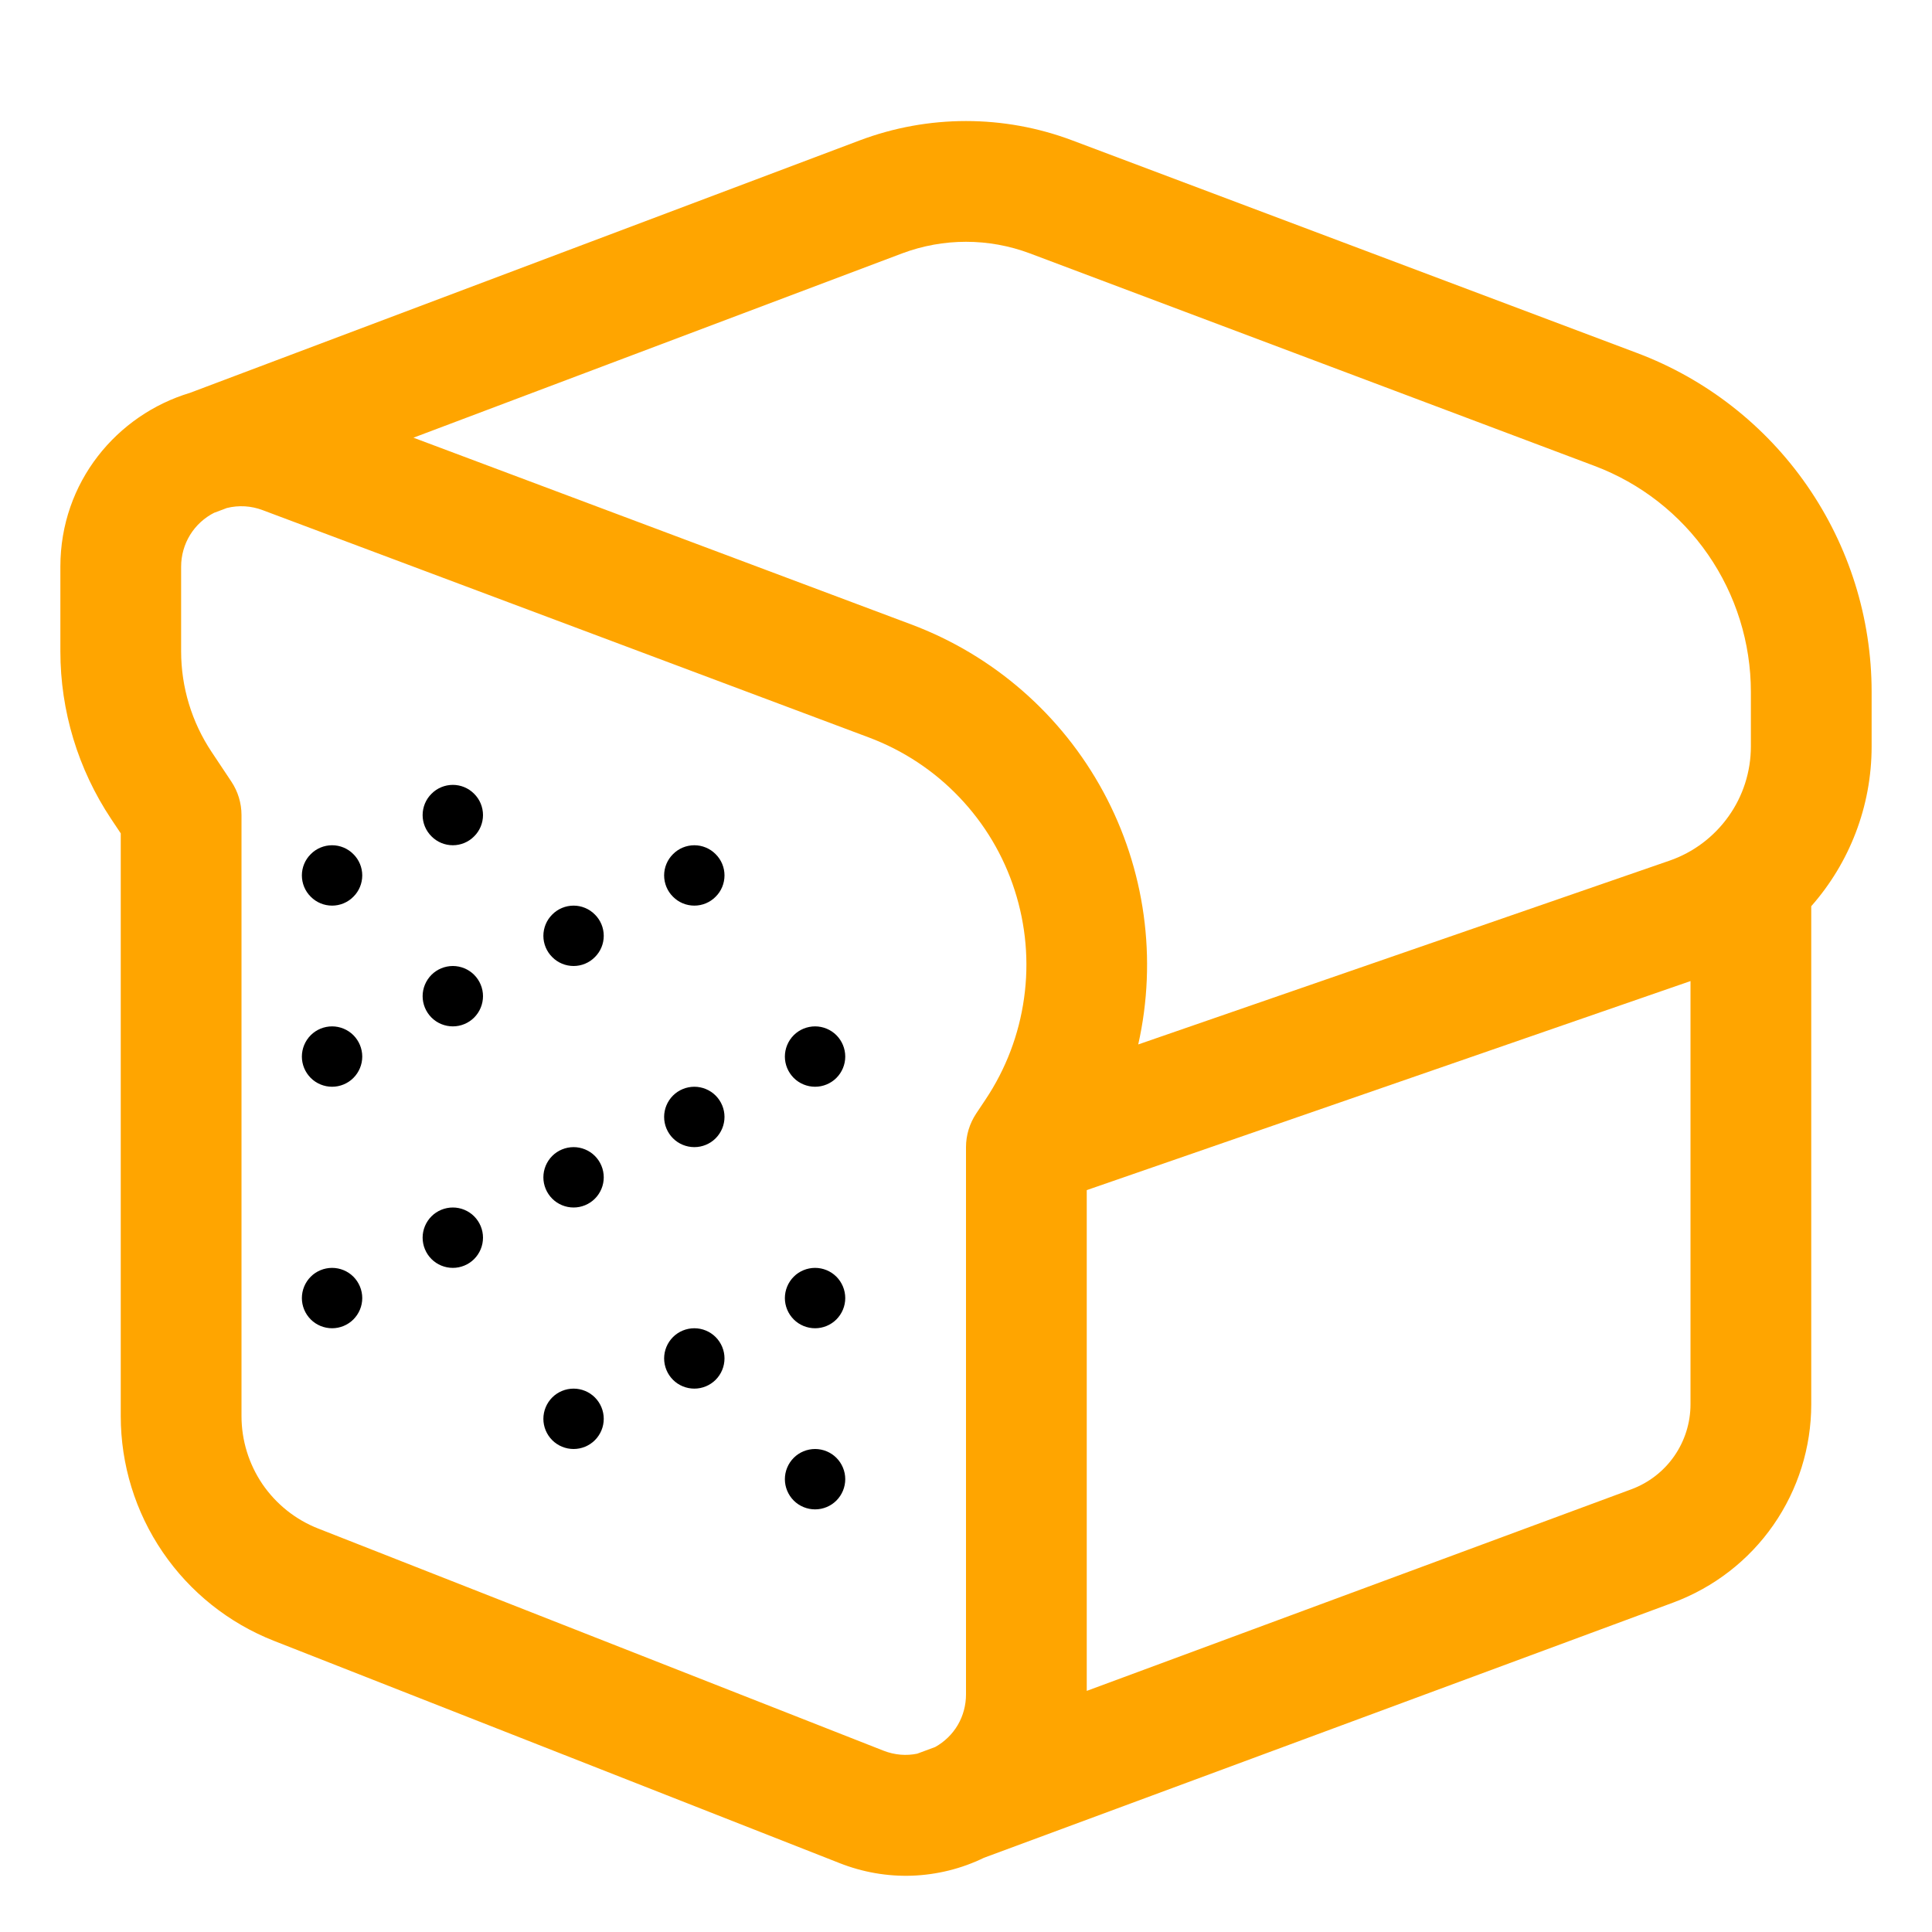 <svg width="20" height="20" viewBox="0 0 20 20" fill="none" xmlns="http://www.w3.org/2000/svg">
<path d="M4.688 8.75C4.77 8.75 4.85 8.717 4.908 8.658C4.967 8.6 5 8.52 5 8.438C5 8.355 4.967 8.275 4.908 8.217C4.85 8.158 4.77 8.125 4.688 8.125C4.605 8.125 4.525 8.158 4.467 8.217C4.408 8.275 4.375 8.355 4.375 8.438C4.375 8.52 4.408 8.6 4.467 8.658C4.525 8.717 4.605 8.75 4.688 8.75ZM3.438 9.375C3.52 9.375 3.6 9.342 3.658 9.283C3.717 9.225 3.75 9.145 3.75 9.062C3.75 8.98 3.717 8.9 3.658 8.842C3.6 8.783 3.52 8.75 3.438 8.75C3.355 8.75 3.275 8.783 3.217 8.842C3.158 8.9 3.125 8.98 3.125 9.062C3.125 9.145 3.158 9.225 3.217 9.283C3.275 9.342 3.355 9.375 3.438 9.375ZM5 10.312C5 10.395 4.967 10.475 4.908 10.534C4.85 10.592 4.77 10.625 4.688 10.625C4.605 10.625 4.525 10.592 4.467 10.534C4.408 10.475 4.375 10.395 4.375 10.312C4.375 10.23 4.408 10.15 4.467 10.091C4.525 10.033 4.605 10 4.688 10C4.77 10 4.85 10.033 4.908 10.091C4.967 10.15 5 10.23 5 10.312ZM3.438 11.25C3.52 11.25 3.6 11.217 3.658 11.159C3.717 11.1 3.75 11.02 3.75 10.938C3.75 10.855 3.717 10.775 3.658 10.716C3.6 10.658 3.52 10.625 3.438 10.625C3.355 10.625 3.275 10.658 3.217 10.716C3.158 10.775 3.125 10.855 3.125 10.938C3.125 11.02 3.158 11.1 3.217 11.159C3.275 11.217 3.355 11.25 3.438 11.25ZM6.25 9.688C6.25 9.77 6.217 9.85 6.158 9.908C6.1 9.967 6.02 10 5.938 10C5.855 10 5.775 9.967 5.717 9.908C5.658 9.85 5.625 9.77 5.625 9.688C5.625 9.605 5.658 9.525 5.717 9.467C5.775 9.408 5.855 9.375 5.938 9.375C6.02 9.375 6.1 9.408 6.158 9.467C6.217 9.525 6.25 9.605 6.25 9.688ZM7.188 9.375C7.27 9.375 7.35 9.342 7.408 9.283C7.467 9.225 7.5 9.145 7.5 9.062C7.5 8.98 7.467 8.9 7.408 8.842C7.35 8.783 7.27 8.75 7.188 8.75C7.105 8.75 7.025 8.783 6.967 8.842C6.908 8.9 6.875 8.98 6.875 9.062C6.875 9.145 6.908 9.225 6.967 9.283C7.025 9.342 7.105 9.375 7.188 9.375ZM8.75 10.938C8.75 11.02 8.717 11.1 8.658 11.159C8.6 11.217 8.52 11.25 8.438 11.25C8.355 11.25 8.275 11.217 8.217 11.159C8.158 11.1 8.125 11.02 8.125 10.938C8.125 10.855 8.158 10.775 8.217 10.716C8.275 10.658 8.355 10.625 8.438 10.625C8.52 10.625 8.6 10.658 8.658 10.716C8.717 10.775 8.75 10.855 8.75 10.938ZM7.188 11.875C7.27 11.875 7.35 11.842 7.408 11.784C7.467 11.725 7.5 11.645 7.5 11.562C7.5 11.48 7.467 11.4 7.408 11.341C7.35 11.283 7.27 11.25 7.188 11.25C7.105 11.25 7.025 11.283 6.967 11.341C6.908 11.4 6.875 11.48 6.875 11.562C6.875 11.645 6.908 11.725 6.967 11.784C7.025 11.842 7.105 11.875 7.188 11.875ZM6.25 12.188C6.25 12.27 6.217 12.35 6.158 12.409C6.1 12.467 6.02 12.5 5.938 12.5C5.855 12.5 5.775 12.467 5.717 12.409C5.658 12.35 5.625 12.27 5.625 12.188C5.625 12.105 5.658 12.025 5.717 11.966C5.775 11.908 5.855 11.875 5.938 11.875C6.02 11.875 6.1 11.908 6.158 11.966C6.217 12.025 6.25 12.105 6.25 12.188ZM4.688 13.125C4.77 13.125 4.85 13.092 4.908 13.034C4.967 12.975 5 12.895 5 12.812C5 12.73 4.967 12.65 4.908 12.591C4.85 12.533 4.77 12.5 4.688 12.5C4.605 12.5 4.525 12.533 4.467 12.591C4.408 12.65 4.375 12.73 4.375 12.812C4.375 12.895 4.408 12.975 4.467 13.034C4.525 13.092 4.605 13.125 4.688 13.125ZM3.75 13.438C3.75 13.52 3.717 13.6 3.658 13.659C3.6 13.717 3.52 13.75 3.438 13.75C3.355 13.75 3.275 13.717 3.217 13.659C3.158 13.6 3.125 13.52 3.125 13.438C3.125 13.355 3.158 13.275 3.217 13.216C3.275 13.158 3.355 13.125 3.438 13.125C3.52 13.125 3.6 13.158 3.658 13.216C3.717 13.275 3.75 13.355 3.75 13.438ZM5.938 15C6.02 15 6.1 14.967 6.158 14.909C6.217 14.85 6.25 14.77 6.25 14.688C6.25 14.605 6.217 14.525 6.158 14.466C6.1 14.408 6.02 14.375 5.938 14.375C5.855 14.375 5.775 14.408 5.717 14.466C5.658 14.525 5.625 14.605 5.625 14.688C5.625 14.77 5.658 14.85 5.717 14.909C5.775 14.967 5.855 15 5.938 15ZM7.5 14.062C7.5 14.145 7.467 14.225 7.408 14.284C7.35 14.342 7.27 14.375 7.188 14.375C7.105 14.375 7.025 14.342 6.967 14.284C6.908 14.225 6.875 14.145 6.875 14.062C6.875 13.98 6.908 13.9 6.967 13.841C7.025 13.783 7.105 13.75 7.188 13.75C7.27 13.75 7.35 13.783 7.408 13.841C7.467 13.9 7.5 13.98 7.5 14.062ZM8.438 13.75C8.52 13.75 8.6 13.717 8.658 13.659C8.717 13.6 8.75 13.52 8.75 13.438C8.75 13.355 8.717 13.275 8.658 13.216C8.6 13.158 8.52 13.125 8.438 13.125C8.355 13.125 8.275 13.158 8.217 13.216C8.158 13.275 8.125 13.355 8.125 13.438C8.125 13.52 8.158 13.6 8.217 13.659C8.275 13.717 8.355 13.75 8.438 13.75ZM8.75 15.312C8.75 15.395 8.717 15.475 8.658 15.534C8.6 15.592 8.52 15.625 8.438 15.625C8.355 15.625 8.275 15.592 8.217 15.534C8.158 15.475 8.125 15.395 8.125 15.312C8.125 15.23 8.158 15.15 8.217 15.091C8.275 15.033 8.355 15 8.438 15C8.52 15 8.6 15.033 8.658 15.091C8.717 15.15 8.75 15.23 8.75 15.312Z" fill="black"/>
<path d="M17.323 16.589L10.185 19.232C9.953 19.345 9.7 19.407 9.443 19.417C9.185 19.426 8.929 19.381 8.689 19.286L2.836 16.986C2.368 16.802 1.967 16.482 1.684 16.067C1.401 15.652 1.25 15.162 1.25 14.659V8.627L1.15 8.477C0.808 7.963 0.625 7.36 0.625 6.743V5.866C0.625 4.99 1.211 4.294 1.966 4.067L8.898 1.454C9.608 1.186 10.392 1.186 11.102 1.454L16.946 3.654C17.659 3.922 18.274 4.402 18.708 5.029C19.142 5.656 19.375 6.4 19.375 7.162V7.727C19.375 8.351 19.144 8.934 18.75 9.381V14.537C18.75 14.984 18.613 15.42 18.358 15.787C18.103 16.154 17.741 16.433 17.323 16.589ZM9.339 2.623L4.28 4.531L9.433 6.464C10.284 6.783 10.99 7.399 11.422 8.198C11.854 8.997 11.982 9.926 11.783 10.812L17.284 8.909C17.529 8.824 17.742 8.664 17.893 8.452C18.044 8.241 18.125 7.987 18.125 7.727V7.162C18.125 6.654 17.97 6.158 17.681 5.74C17.392 5.322 16.982 5.002 16.506 4.823L10.661 2.623C10.235 2.463 9.765 2.463 9.339 2.623ZM11.25 17.504L16.888 15.417C17.068 15.35 17.223 15.23 17.332 15.073C17.441 14.916 17.5 14.729 17.5 14.537V10.156L11.25 12.32V17.504ZM9.495 18.154L9.681 18.085C9.778 18.031 9.859 17.952 9.915 17.857C9.971 17.761 10 17.651 10 17.541V11.875C10 11.751 10.037 11.631 10.105 11.528L10.203 11.381C10.413 11.066 10.549 10.708 10.601 10.333C10.654 9.958 10.62 9.576 10.504 9.216C10.388 8.855 10.192 8.526 9.93 8.252C9.669 7.978 9.349 7.767 8.994 7.634L2.719 5.281C2.6 5.236 2.471 5.228 2.348 5.259L2.221 5.307V5.306C2.117 5.358 2.029 5.438 1.968 5.537C1.907 5.636 1.875 5.75 1.875 5.866V6.743C1.875 7.113 1.985 7.475 2.19 7.783L2.395 8.091C2.463 8.193 2.5 8.314 2.5 8.437V14.659C2.5 14.911 2.576 15.156 2.717 15.364C2.859 15.571 3.059 15.731 3.293 15.823L9.146 18.123C9.264 18.169 9.384 18.177 9.495 18.154Z" fill="orange"/>
</svg>
